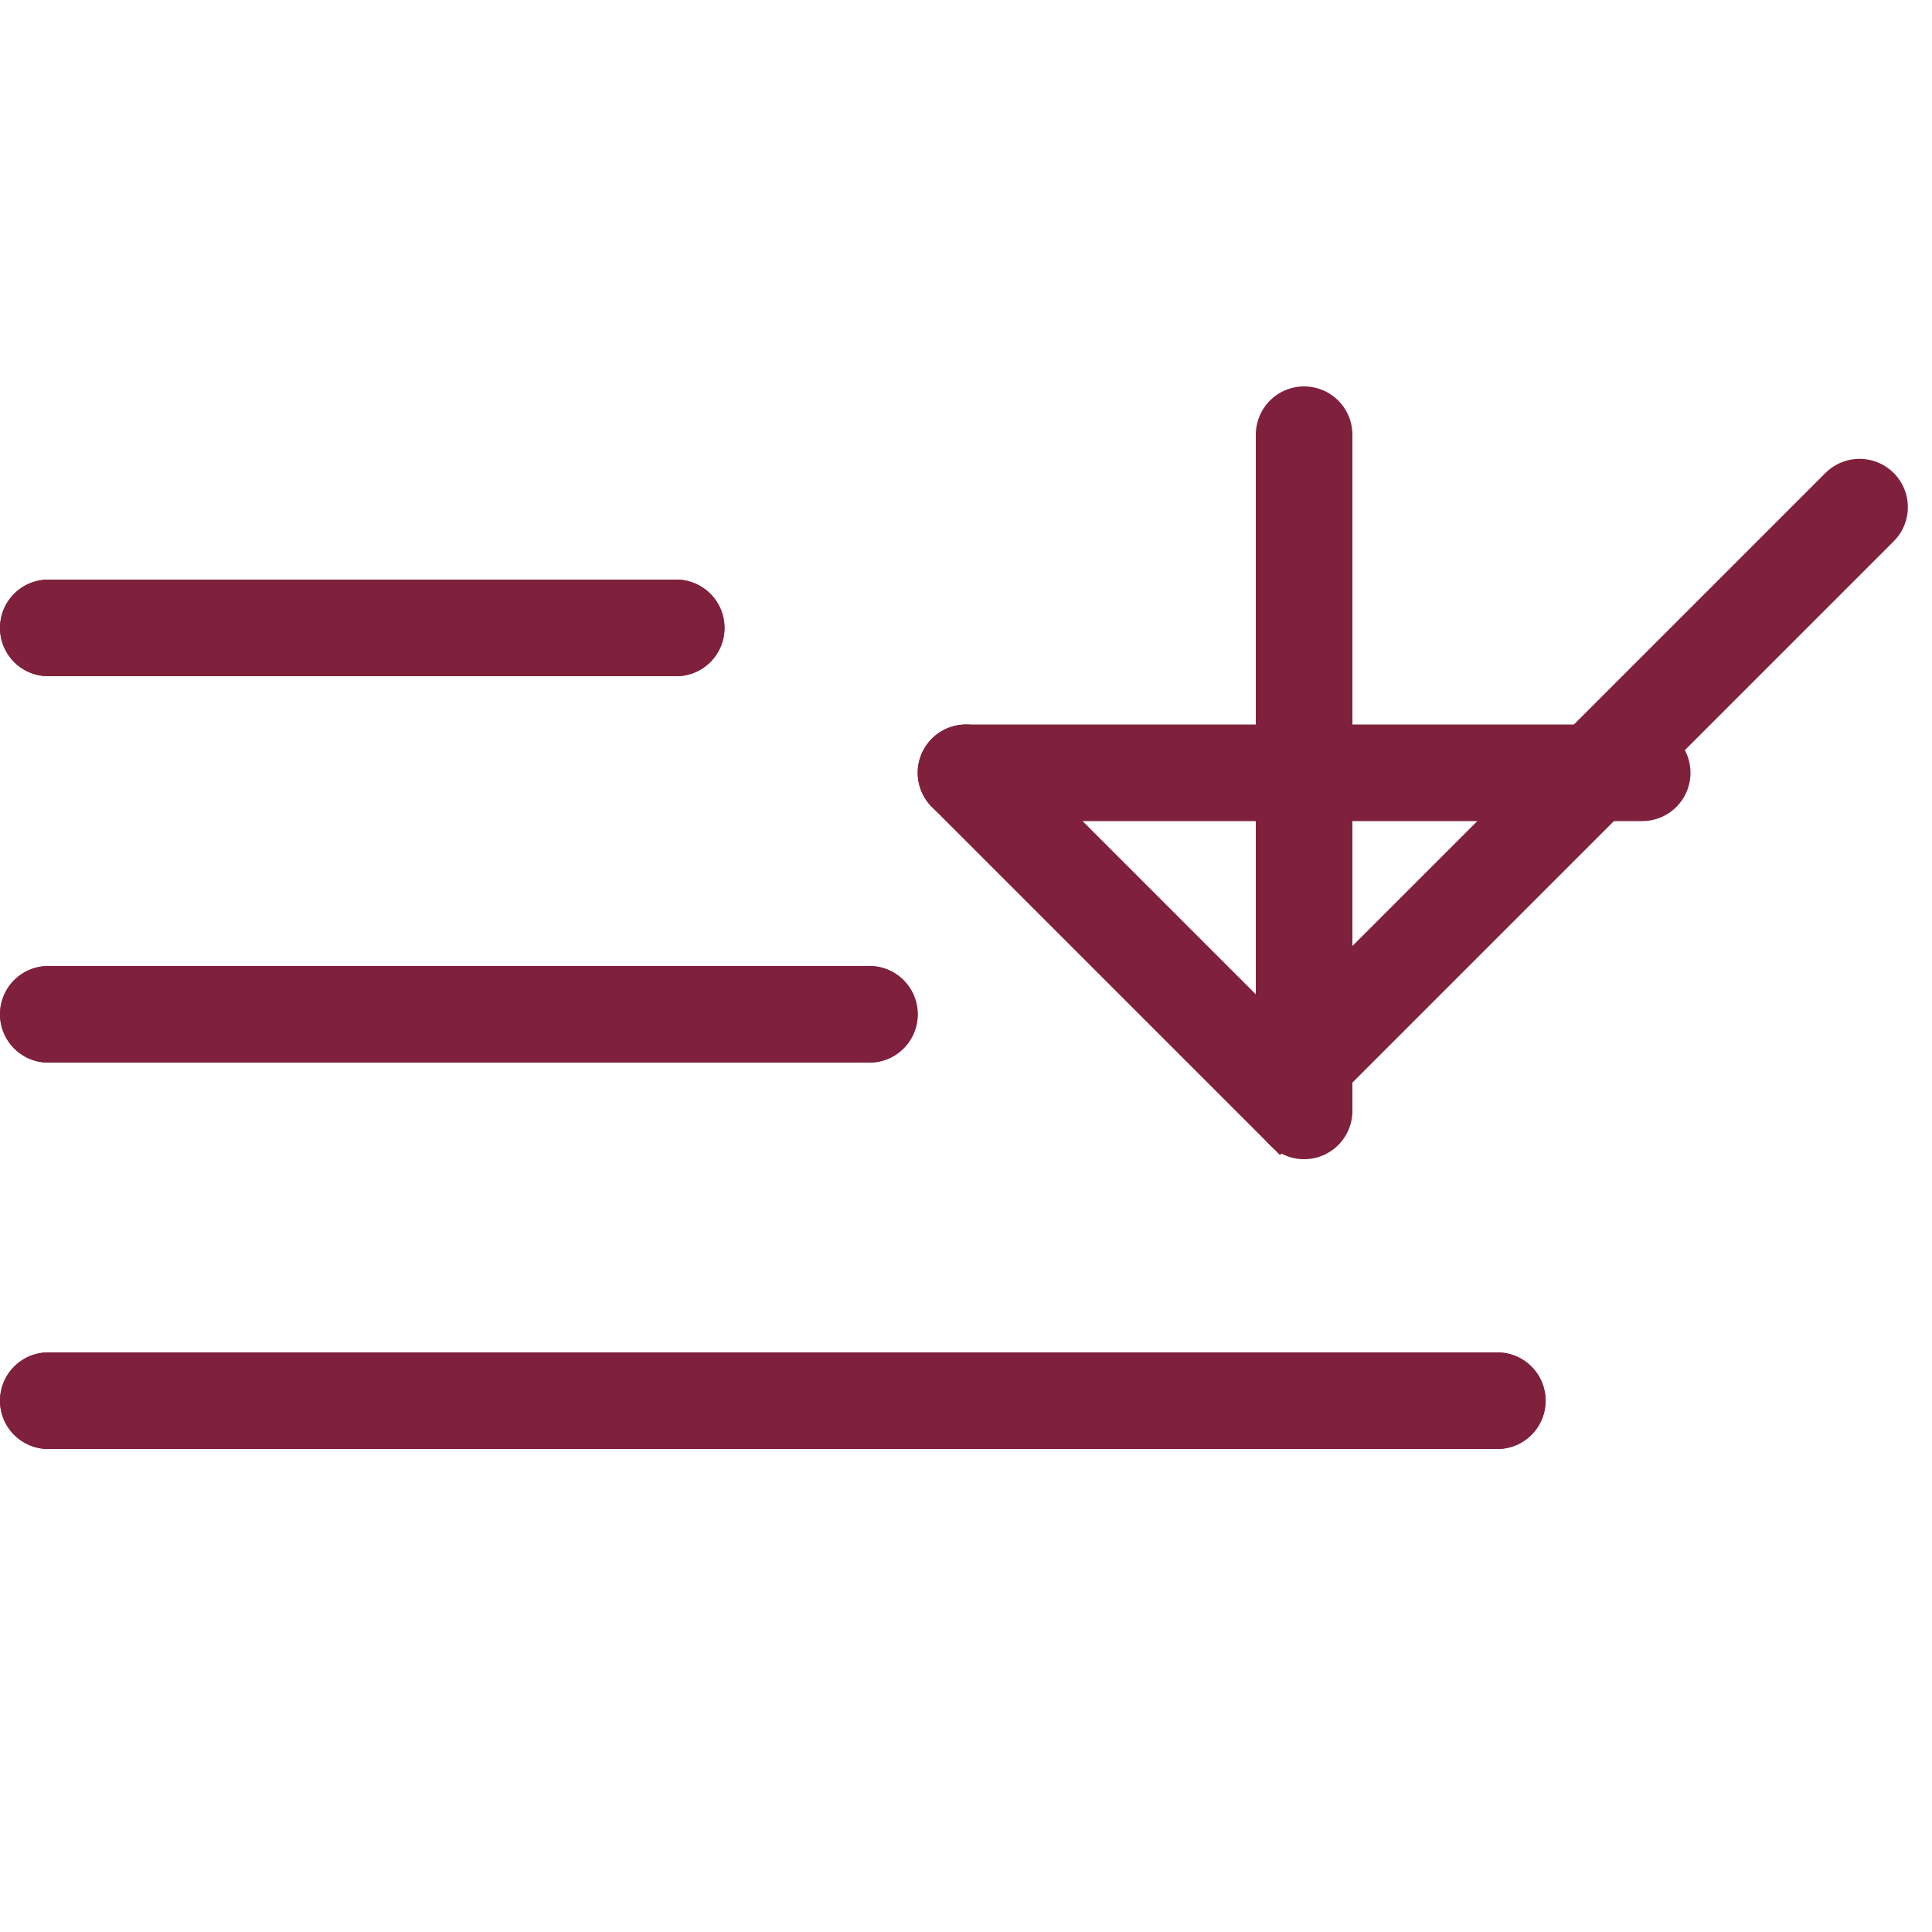 <svg width="40" height="40" viewBox="0 0 40 40" fill="none" xmlns="http://www.w3.org/2000/svg"><path class="pl" d="M1 13h13m6 3h14m-7-7v14M1 21h17M1 29h30" stroke="#7F213C" stroke-width="2" stroke-linecap="round"/><path class="ok" d="M1 13h13m6 3 6.5 6.5 12-12M1 21h17M1 29h30" stroke="#7F213C" stroke-width="2" stroke-linecap="round"/></svg>